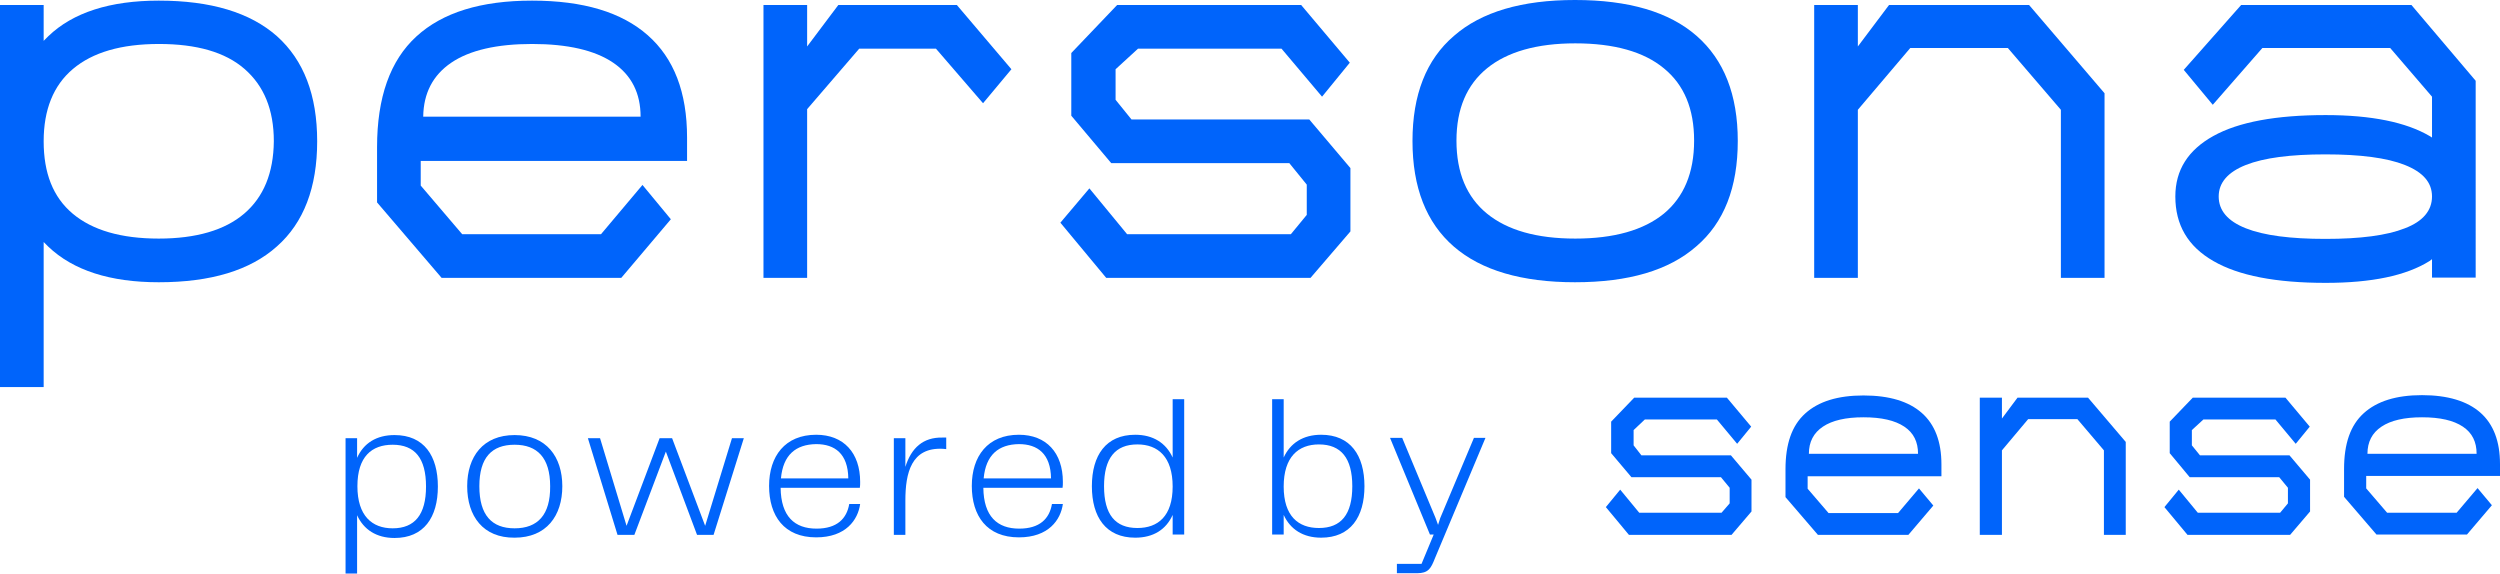 <?xml version="1.0" encoding="utf-8"?>
<!-- Generator: Adobe Illustrator 24.3.0, SVG Export Plug-In . SVG Version: 6.00 Build 0)  -->
<svg version="1.1" id="Layer_1" xmlns="http://www.w3.org/2000/svg" xmlns:xlink="http://www.w3.org/1999/xlink" x="0px" y="0px"
	 viewBox="0 0 801.6 183.9" style="enable-background:new 0 0 801.6 183.9;" xml:space="preserve">
<style type="text/css">
	.st0{fill:#0064FB;}
</style>
<g>
	<path class="st0" d="M126.5,139.5c-5.8,0-9.9,2.6-12,7.3v-6.3h-3.7v43.4h3.7v-18.7c2.1,4.6,6.2,7.3,12,7.3
		c9.4,0,13.9-6.6,13.9-16.5C140.4,146.2,136,139.5,126.5,139.5z M125.9,169.4c-6.6,0-11.3-4-11.3-13.5s4.6-13.3,11.3-13.3
		c7.1,0,10.7,4.3,10.7,13.4C136.6,165,133,169.4,125.9,169.4z"/>
	<path class="st0" d="M165,139.5c-10.1,0-15.2,6.9-15.2,16.4c0,9.6,5.1,16.6,15.2,16.5c10.2,0,15.3-7,15.3-16.5
		C180.3,146.5,175.2,139.5,165,139.5z M165,169.4c-7.3,0-11.3-4.2-11.3-13.5c0-9.2,4-13.3,11.3-13.3s11.4,4.2,11.4,13.3
		C176.5,165.1,172.4,169.4,165,169.4z"/>
	<polygon class="st0" points="226.1,168.6 215.5,140.5 211.5,140.5 200.9,168.6 192.4,140.5 188.5,140.5 198,171.5 203.4,171.5 
		213.5,144.8 223.5,171.5 228.8,171.5 238.5,140.5 234.7,140.5 	"/>
	<path class="st0" d="M261.8,169.5c-7,0-11.4-3.9-11.5-13.1h25.4c0.1-0.6,0.1-1.2,0.1-1.9c0-9.3-5.3-15.1-14.1-15.1
		c-10,0-15.1,6.9-15.1,16.4c0,9.6,4.8,16.5,15.1,16.5c9.5,0,13.4-5.6,14.1-10.7h-3.5C271.5,166.3,268.4,169.5,261.8,169.5z
		 M261.7,142.4c6,0,10.2,3.1,10.3,11h-21.6C251.1,145.8,255.2,142.5,261.7,142.4z"/>
	<path class="st0" d="M290.3,149.7v-9.2h-3.7v31h3.7v-11c0-8.9,1.9-17.1,12-16.6l1.1,0.1v-3.7h-1.3
		C296,140.2,292.2,143.6,290.3,149.7z"/>
	<path class="st0" d="M326.8,169.5c-7,0-11.4-3.9-11.5-13.1h25.4c0.1-0.6,0.1-1.2,0.1-1.9c0-9.3-5.3-15.1-14.1-15.1
		c-10,0-15.1,6.9-15.1,16.4c0,9.6,4.8,16.5,15.1,16.5c9.5,0,13.4-5.6,14.1-10.7h-3.5C336.5,166.3,333.4,169.5,326.8,169.5z
		 M326.7,142.4c6,0,10.2,3.1,10.3,11h-21.6C316.1,145.8,320.2,142.5,326.7,142.4z"/>
	<path class="st0" d="M376,146.7c-2.1-4.6-6.2-7.3-12-7.3c-9.4,0-13.9,6.6-13.9,16.5s4.5,16.5,13.9,16.5c5.8,0,9.9-2.6,12-7.3v6.3
		h3.7V128H376V146.7z M364.7,169.3c-7.1,0-10.7-4.3-10.7-13.4c0-9,3.6-13.4,10.7-13.4c6.6,0,11.3,4,11.3,13.5
		C376,165.5,371.3,169.3,364.7,169.3z"/>
	<path class="st0" d="M423.6,139.4c-5.8,0-9.9,2.7-12,7.3V128h-3.7v43.4h3.7v-6.3c2.1,4.6,6.2,7.3,12,7.3c9.4,0,13.9-6.6,13.9-16.5
		S433,139.4,423.6,139.4z M422.9,169.3c-6.6,0-11.3-3.8-11.3-13.3s4.7-13.5,11.3-13.5c7.1,0,10.7,4.4,10.7,13.4
		C433.6,165,430,169.3,422.9,169.3z"/>
	<path class="st0" d="M461.8,166.1l-0.7,2.2l-0.8-2.2l-10.7-25.7h-3.9l12.8,31h1.2l-3.9,9.4h-7.9v3h6.4c3.7,0,4.5-1.5,5.8-4.8
		l16.2-38.6l0,0h-3.7L461.8,166.1z"/>
	<polygon class="st0" points="526.3,146 523.8,142.8 523.8,137.9 527.4,134.5 550.5,134.5 557,142.3 561.5,136.8 553.7,127.5 
		524,127.5 516.6,135.2 516.6,145.3 523.1,153 551.8,153 554.6,156.4 554.6,161.4 552,164.4 525.6,164.4 519.5,157 514.9,162.6 
		522.3,171.5 555.2,171.5 561.6,164 561.6,153.8 555,146 	"/>
	<path class="st0" d="M616.2,132.4c-4.2-3.7-10.4-5.6-18.7-5.6c-8.2,0-14.4,1.9-18.7,5.8s-6.3,9.8-6.3,17.9v8.9l10.4,12.1h29l8-9.4
		l-4.6-5.5l-6.7,7.9h-22.3l-6.7-7.8v-4h42.9v-3.8C622.5,141.6,620.4,136.1,616.2,132.4z M580,145.5c0-3.8,1.5-6.7,4.5-8.7
		s7.3-3,13-3c5.8,0,10.1,1,13.1,3s4.4,4.9,4.4,8.7H580z"/>
	<polygon class="st0" points="646.9,127.5 641.9,134.2 641.9,127.5 634.8,127.5 634.8,171.5 641.9,171.5 641.9,144.4 650.3,134.4 
		666.1,134.4 674.6,144.4 674.6,171.5 681.6,171.5 681.6,141.7 669.5,127.5 	"/>
	<polygon class="st0" points="705.4,146 702.8,142.8 702.8,137.9 706.5,134.5 729.6,134.5 736.1,142.3 740.6,136.8 732.8,127.5 
		703.1,127.5 695.7,135.2 695.7,145.3 702.1,153 730.8,153 733.6,156.4 733.6,161.4 731.1,164.4 704.7,164.4 698.6,157 694,162.6 
		701.4,171.5 734.3,171.5 740.7,164 740.7,153.8 734.1,146 	"/>
	<path class="st0" d="M801.6,152.6v-3.8c0-7.3-2.1-12.8-6.3-16.5s-10.5-5.6-18.7-5.6s-14.4,1.9-18.7,5.8s-6.3,9.8-6.3,17.9v8.9
		l10.4,12.1h29l8-9.4l-4.6-5.5l-6.7,7.9h-22.3l-6.7-7.8v-4L801.6,152.6L801.6,152.6z M763.6,136.8c3-2,7.3-3,13-3
		c5.8,0,10.1,1,13.1,3s4.4,4.9,4.4,8.7h-35C759.1,141.7,760.6,138.8,763.6,136.8z"/>
	<path class="st0" d="M88.8,11.6C80.2,4,67.6,0.2,50.9,0.2C35.3,0.2,23.4,4,15.5,11.6c-0.5,0.5-1,1-1.5,1.5V1.6H0v122.5h14V77.6
		c0.5,0.5,1,1,1.5,1.5c8,7.6,19.8,11.4,35.4,11.4c16.7,0,29.3-3.8,37.9-11.5c8.6-7.6,12.9-18.9,12.9-33.7S97.4,19.3,88.8,11.6z
		 M78.3,68.5c-6.2,5.3-15.4,8-27.4,8c-12.1,0-21.3-2.7-27.6-8S14,55.5,14,45.3c0-10.1,3.1-17.9,9.4-23.2s15.4-8,27.6-8
		c12,0,21.2,2.6,27.4,8s9.4,13,9.4,23.2C87.7,55.5,84.5,63.2,78.3,68.5z"/>
	<path class="st0" d="M215.1,70.3l-9.1-11l-13.3,15.8h-44.5l-13.3-15.6v-7.9h85.4v-7.5c0-14.5-4.2-25.4-12.6-32.8
		C199.3,3.9,187,0.2,170.6,0.2S141.9,4,133.5,11.7s-12.6,19.5-12.6,35.5v17.7l20.7,24.2h57.6L215.1,70.3z M144.7,20.1
		c5.9-4,14.6-6,25.9-6c11.4,0,20.1,2,26,6s8.8,9.8,8.8,17.3h-69.7C135.8,29.9,138.8,24.1,144.7,20.1z"/>
	<polygon class="st0" points="258.8,35 275.5,15.6 300.1,15.6 315.2,33.1 324.3,22.2 306.8,1.6 268.8,1.6 258.8,14.9 258.8,1.6 
		244.8,1.6 244.8,89.1 258.8,89.1 	"/>
	<polygon class="st0" points="413.9,75.1 361.4,75.1 349.3,60.4 340,71.4 354.7,89.1 420.2,89.1 433,74.2 433,53.9 419.8,38.3 
		362.8,38.3 357.7,32 357.7,22.2 364.9,15.6 410.9,15.6 423.9,31 432.8,20.1 417.2,1.6 358.2,1.6 343.5,17 343.5,37.1 356.3,52.3 
		413.4,52.3 419,59.2 419,68.9 	"/>
	<path class="st0" d="M557.2,45.2c0-14.8-4.4-26-13.2-33.7S522.2,0,505,0c-17,0-30,3.8-38.8,11.5c-8.9,7.6-13.3,18.9-13.3,33.7
		c0,14.9,4.4,26.2,13.3,33.9C475,86.7,488,90.5,505,90.5c17.2,0,30.1-3.8,38.9-11.5C552.8,71.4,557.2,60.1,557.2,45.2z M533.5,68.5
		c-6.5,5.3-16,8-28.4,8s-21.8-2.7-28.3-8S467,55.4,467,45.1c0-10.2,3.3-17.9,9.8-23.2s16-8,28.3-8c12.5,0,22,2.7,28.4,8
		c6.5,5.3,9.7,13,9.7,23.2C543.2,55.4,539.9,63.2,533.5,68.5z"/>
	<polygon class="st0" points="595.7,35.2 612.5,15.4 643.8,15.4 660.8,35.2 660.8,89.1 674.8,89.1 674.8,29.9 650.6,1.6 605.7,1.6 
		595.7,14.9 595.7,1.6 581.7,1.6 581.7,89.1 595.7,89.1 	"/>
	<path class="st0" d="M779.8,83.1V89h14V25.9L773.2,1.6h-54.6l-18.4,20.8l9.3,11.2l15.9-18.2h41L779.8,31l0,0v13.1
		c-0.3-0.2-0.5-0.3-0.8-0.5c-7.5-4.4-18.6-6.7-33.3-6.7c-15.9,0-27.9,2.2-36,6.7S697.5,54.5,697.5,63c0,9.1,4,16,12.2,20.7
		c8.1,4.7,20.1,7,36,7c14.7,0,25.8-2.3,33.3-7C779.3,83.5,779.5,83.3,779.8,83.1z M771.1,73.2c-5.8,2.3-14.3,3.4-25.5,3.4
		s-19.7-1.1-25.5-3.4s-8.7-5.7-8.7-10.2c0-4.4,2.9-7.8,8.7-10.1c5.8-2.3,14.3-3.4,25.5-3.4s19.7,1.1,25.5,3.4
		c5.8,2.3,8.7,5.6,8.7,10.1C779.8,67.5,776.9,71,771.1,73.2z"/>
</g>
</svg>
